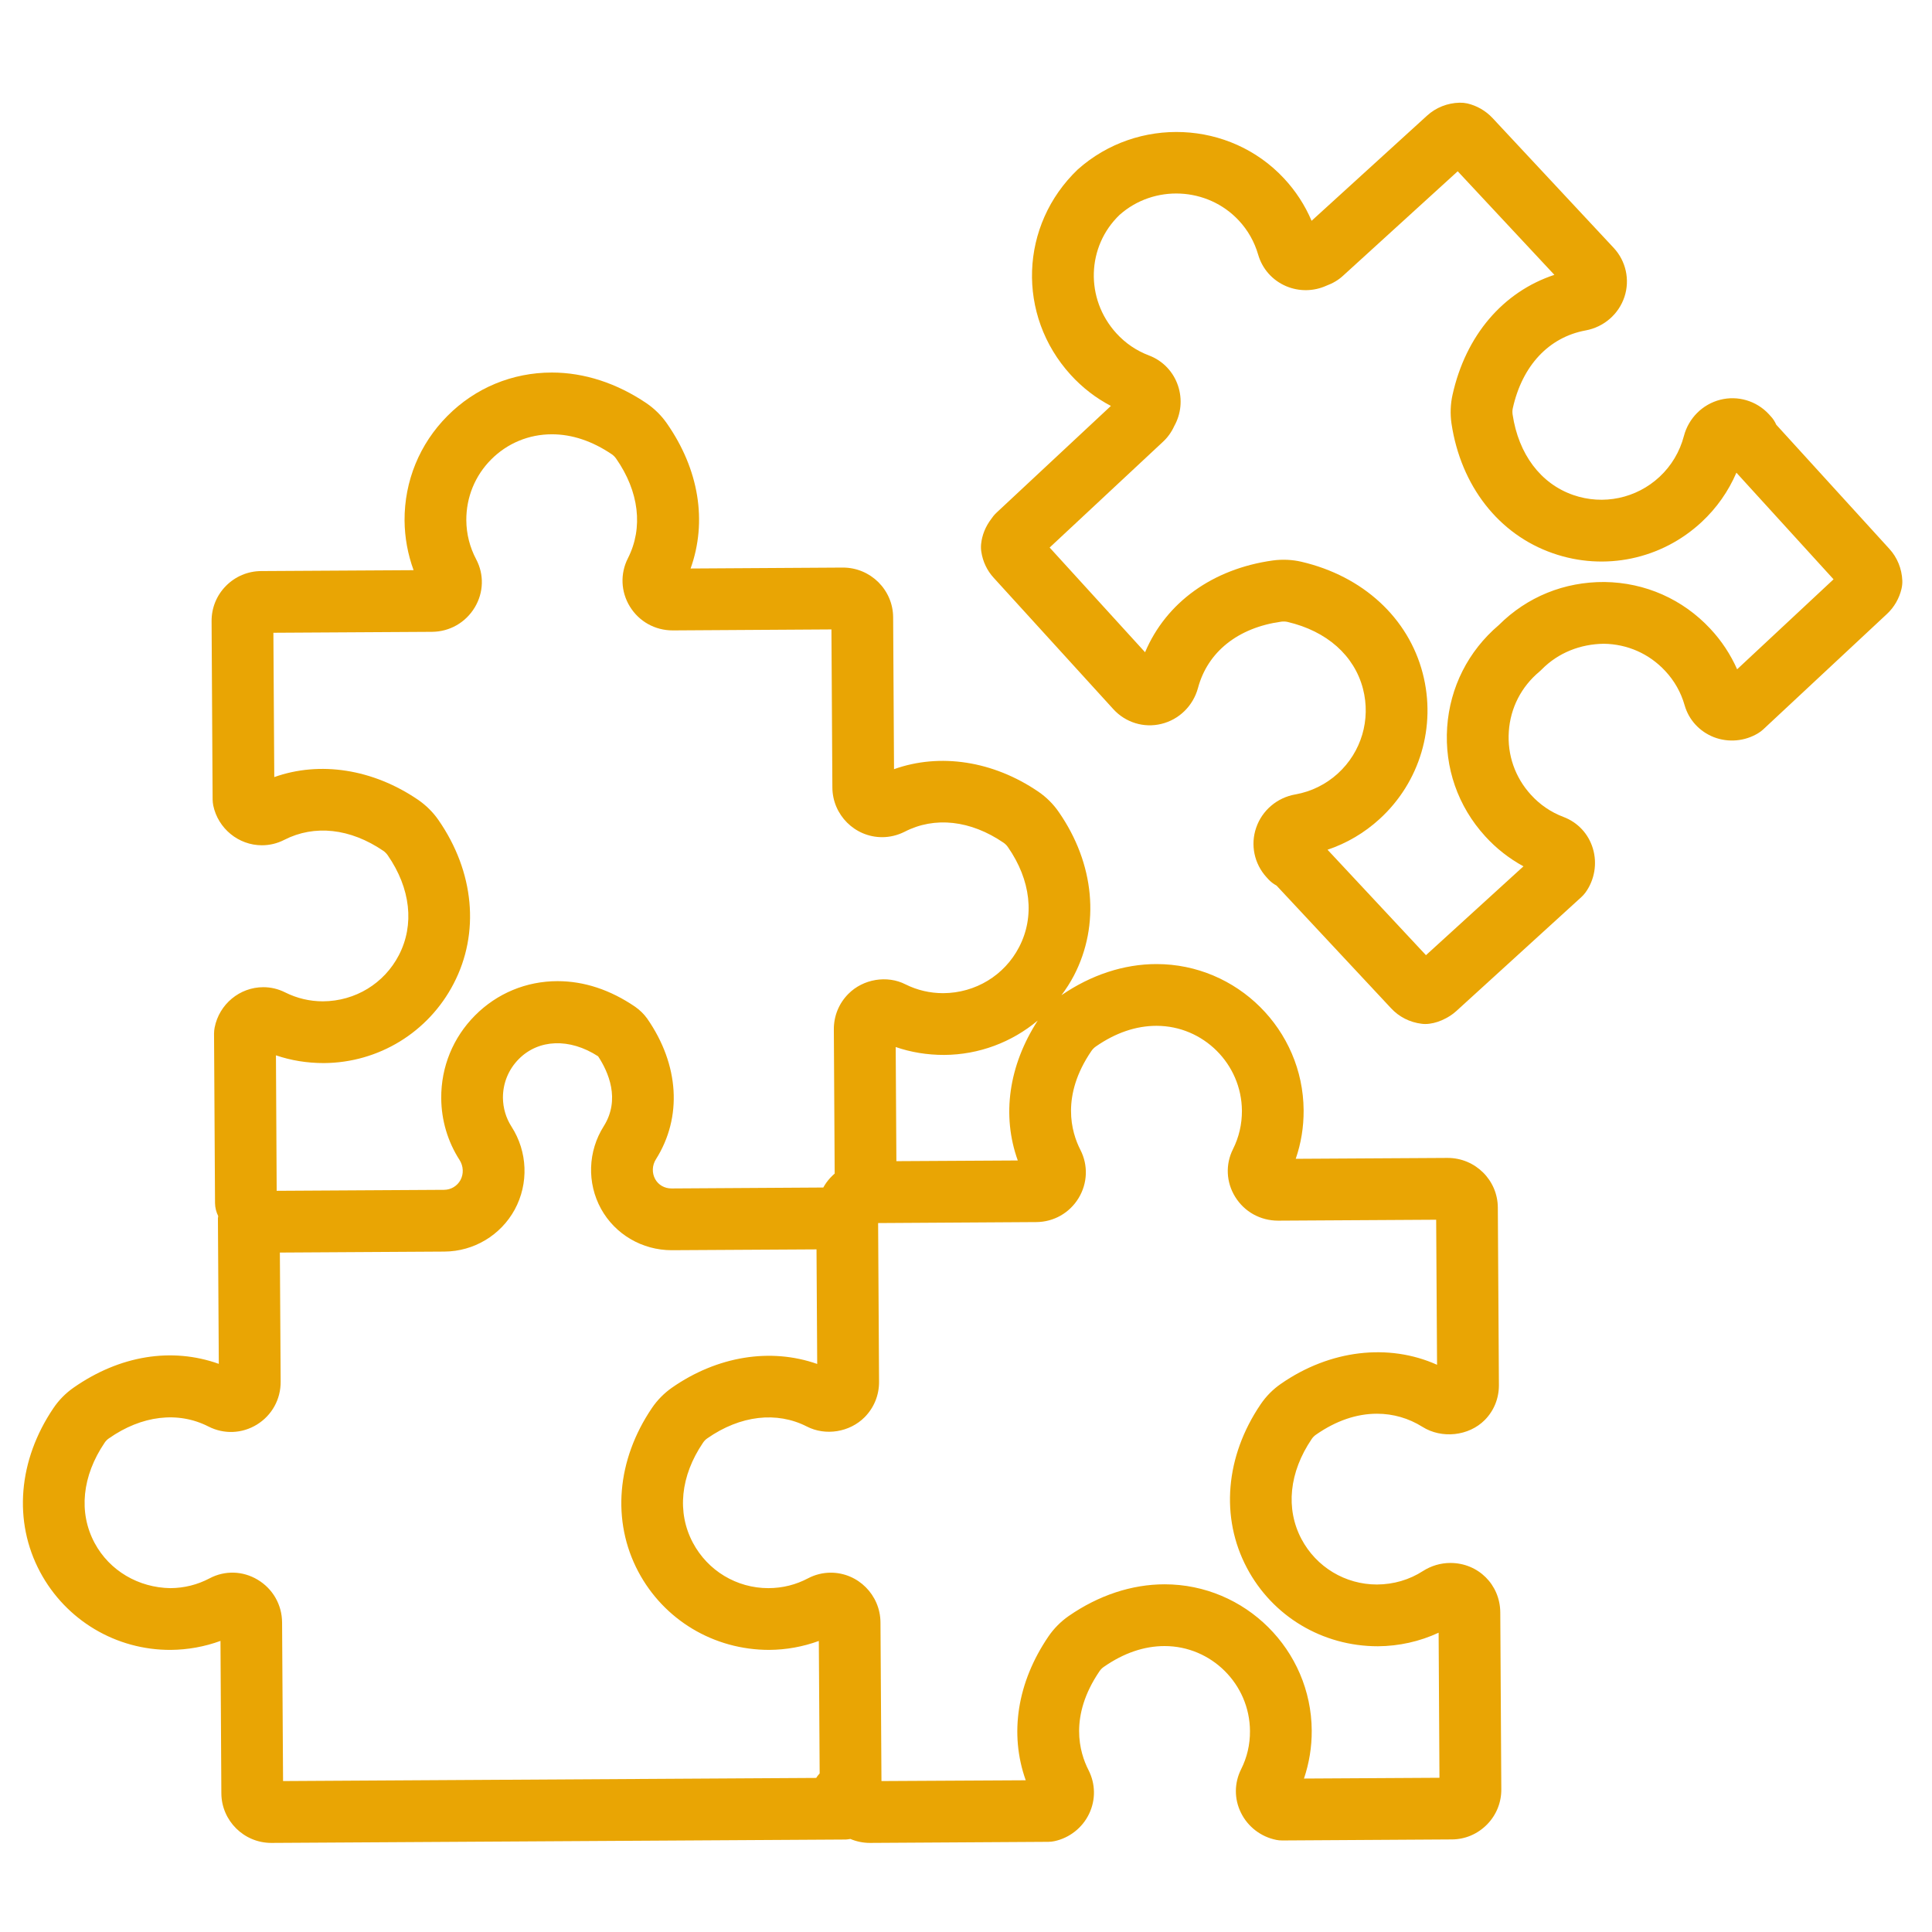 <?xml version="1.0" encoding="UTF-8" standalone="no"?>
<!DOCTYPE svg PUBLIC "-//W3C//DTD SVG 1.1//EN" "http://www.w3.org/Graphics/SVG/1.1/DTD/svg11.dtd">
<svg width="100%" height="100%" viewBox="0 0 164 164" version="1.1" xmlns="http://www.w3.org/2000/svg" xmlns:xlink="http://www.w3.org/1999/xlink" xml:space="preserve" xmlns:serif="http://www.serif.com/" style="fill-rule:evenodd;clip-rule:evenodd;stroke-linejoin:round;stroke-miterlimit:2;">
    <g transform="matrix(1,0,0,1,-1993,-3597)">
        <g transform="matrix(4.167,0,0,4.167,0,0)">
            <path d="M513.669,876.845C513.534,876.542 513.353,876.266 513.123,876.02C512.56,875.416 511.795,875.078 510.969,875.067C510.148,875.061 509.39,875.369 508.813,875.945C508.19,876.475 507.818,877.212 507.762,878.025C507.706,878.849 507.981,879.638 508.537,880.247C508.76,880.493 509.025,880.7 509.316,880.859L507.33,882.669L505.325,880.521C505.715,880.39 506.075,880.178 506.382,879.898C507.208,879.146 507.545,878.007 507.264,876.926C506.97,875.797 506.047,874.948 504.795,874.655C504.608,874.611 504.408,874.602 504.212,874.628C502.982,874.799 502.036,875.486 501.608,876.498L499.664,874.365L501.97,872.213C502.067,872.124 502.145,872.016 502.202,871.891C502.342,871.641 502.371,871.346 502.28,871.071C502.185,870.783 501.968,870.558 501.688,870.452C501.431,870.355 501.208,870.203 501.023,870C500.382,869.296 500.419,868.229 501.089,867.588C501.789,866.966 502.877,867.017 503.516,867.701C503.703,867.901 503.836,868.137 503.912,868.399C503.996,868.689 504.203,868.922 504.482,869.041C504.748,869.153 505.044,869.148 505.304,869.03C505.432,868.983 505.546,868.916 505.641,868.828L507.977,866.7L509.946,868.81C508.902,869.155 508.14,870.042 507.871,871.255C507.829,871.443 507.822,871.644 507.85,871.838C508.041,873.109 508.812,874.098 509.914,874.481C510.969,874.85 512.132,874.605 512.948,873.843C513.252,873.56 513.492,873.218 513.654,872.84L515.633,875.012L513.669,876.845ZM514.466,871.863C514.438,871.798 514.399,871.738 514.349,871.686L514.312,871.645C514.06,871.375 513.682,871.264 513.326,871.354C512.964,871.446 512.679,871.73 512.584,872.095C512.5,872.413 512.33,872.699 512.09,872.923C511.616,873.365 510.941,873.507 510.328,873.294C509.666,873.063 509.216,872.464 509.095,871.654C509.089,871.613 509.09,871.566 509.099,871.527C509.292,870.658 509.833,870.08 510.583,869.942C510.954,869.874 511.257,869.611 511.374,869.257C511.488,868.911 511.404,868.528 511.154,868.26L508.684,865.613C508.545,865.466 508.368,865.364 508.172,865.318C508.121,865.307 508.069,865.302 508.015,865.303C507.769,865.309 507.534,865.401 507.353,865.566L505,867.709C504.865,867.391 504.676,867.1 504.436,866.843C503.335,865.663 501.459,865.575 500.237,866.663C499.052,867.796 498.988,869.634 500.093,870.847C500.33,871.107 500.604,871.319 500.912,871.48L498.589,873.648C498.532,873.7 498.495,873.752 498.474,873.783C498.357,873.937 498.287,874.111 498.268,874.293C498.263,874.345 498.264,874.398 498.272,874.45C498.302,874.651 498.391,874.837 498.526,874.983L500.962,877.658C501.209,877.929 501.583,878.045 501.938,877.958C502.301,877.871 502.587,877.59 502.686,877.226C502.883,876.489 503.503,875.996 504.382,875.875C504.424,875.869 504.47,875.871 504.509,875.88C505.31,876.067 505.87,876.563 506.047,877.242C506.21,877.871 506.014,878.532 505.534,878.969C505.292,879.189 504.993,879.337 504.67,879.394C504.298,879.459 503.992,879.719 503.871,880.073C503.751,880.421 503.832,880.807 504.081,881.08L504.117,881.12C504.166,881.173 504.223,881.217 504.286,881.251L506.62,883.751C506.781,883.925 507.001,884.037 507.241,884.066C507.266,884.07 507.292,884.071 507.317,884.071C507.347,884.071 507.375,884.069 507.404,884.065C507.516,884.05 507.624,884.014 507.735,883.955C507.786,883.928 507.863,883.884 507.944,883.811L510.494,881.487C510.525,881.459 510.554,881.427 510.579,881.393C510.765,881.137 510.822,880.802 510.731,880.498C510.642,880.198 510.423,879.963 510.131,879.853C509.875,879.756 509.652,879.604 509.467,879.4C509.145,879.047 508.985,878.589 509.018,878.111C509.05,877.633 509.272,877.2 509.642,876.892C509.658,876.878 509.673,876.864 509.688,876.849C510.025,876.506 510.478,876.331 510.954,876.325C511.433,876.332 511.876,876.527 512.203,876.878C512.391,877.079 512.524,877.314 512.599,877.577C512.685,877.877 512.903,878.113 513.195,878.228C513.491,878.342 513.828,878.312 514.099,878.146C514.135,878.124 514.169,878.099 514.2,878.07L516.723,875.716C516.869,875.579 516.971,875.402 517.017,875.207C517.03,875.152 517.036,875.095 517.034,875.039C517.024,874.796 516.93,874.566 516.771,874.393L514.466,871.863Z" style="fill:rgb(233,165,4);fill-rule:nonzero;"/>
            <path d="M481.754,895.563C481.109,895.554 480.514,895.213 480.208,894.641C479.878,894.023 479.953,893.279 480.414,892.599C480.436,892.566 480.466,892.535 480.499,892.513C481.169,892.043 481.91,891.955 482.529,892.271C482.845,892.432 483.214,892.417 483.517,892.23C483.821,892.042 484.001,891.716 483.999,891.358L483.983,888.727L487.336,888.707C487.934,888.703 488.482,888.375 488.768,887.85C489.055,887.319 489.03,886.672 488.702,886.162C488.589,885.987 488.529,885.783 488.527,885.573C488.526,885.275 488.641,884.995 488.851,884.784C489.251,884.381 489.883,884.351 490.466,884.729C490.672,885.042 490.926,885.605 490.58,886.154C490.257,886.665 490.236,887.31 490.526,887.837C490.813,888.356 491.363,888.679 491.965,888.679L494.915,888.662L494.929,890.996C493.979,890.662 492.892,890.836 491.968,891.481C491.813,891.59 491.672,891.731 491.562,891.894C490.843,892.954 490.74,894.2 491.284,895.227C491.806,896.21 492.821,896.821 493.951,896.821C494.295,896.819 494.639,896.757 494.962,896.639L494.979,899.337C494.954,899.367 494.928,899.396 494.909,899.429L484.048,899.493L484.028,896.261C484.026,895.902 483.84,895.576 483.53,895.391C483.228,895.21 482.861,895.199 482.552,895.363C482.304,895.494 482.035,895.561 481.754,895.563ZM484.88,884.867C485.996,884.86 487.009,884.24 487.523,883.249C488.061,882.216 487.944,880.969 487.213,879.915C487.103,879.756 486.959,879.614 486.799,879.504C485.875,878.874 484.797,878.711 483.869,879.041L483.851,876.101L487.083,876.082C487.443,876.079 487.768,875.893 487.954,875.583C488.135,875.281 488.146,874.915 487.982,874.605C487.851,874.357 487.783,874.089 487.781,873.808C487.779,873.341 487.958,872.901 488.288,872.57C488.617,872.24 489.055,872.058 489.523,872.058L489.525,872.058C489.935,872.058 490.345,872.195 490.743,872.464C490.778,872.488 490.809,872.519 490.832,872.552C491.301,873.223 491.389,873.962 491.073,874.583C490.913,874.897 490.928,875.266 491.113,875.567C491.3,875.871 491.624,876.053 491.986,876.053L495.219,876.033L495.238,879.253C495.241,879.811 495.696,880.265 496.252,880.265C496.408,880.265 496.564,880.228 496.711,880.154C497.32,879.84 498.052,879.918 498.725,880.378C498.76,880.402 498.791,880.433 498.814,880.467C499.282,881.14 499.365,881.883 499.042,882.504C498.744,883.079 498.155,883.439 497.497,883.443C497.226,883.443 496.966,883.382 496.729,883.264C496.354,883.072 495.865,883.153 495.564,883.457C495.371,883.651 495.266,883.909 495.268,884.182L495.285,887.118C495.223,887.172 495.166,887.232 495.116,887.302L495.116,887.303L495.115,887.303C495.092,887.335 495.072,887.369 495.053,887.402L491.961,887.421C491.819,887.421 491.694,887.35 491.628,887.23C491.56,887.105 491.565,886.95 491.644,886.826C492.184,885.97 492.119,884.901 491.466,883.961C491.4,883.869 491.316,883.786 491.218,883.718C490.711,883.373 490.18,883.198 489.639,883.198C489.003,883.198 488.406,883.446 487.958,883.897C487.51,884.348 487.266,884.945 487.27,885.582C487.273,886.031 487.402,886.467 487.644,886.842C487.723,886.967 487.73,887.123 487.662,887.25C487.595,887.372 487.468,887.448 487.329,887.449L483.918,887.469L483.903,884.709C484.211,884.814 484.536,884.867 484.88,884.867ZM499.015,886.851L496.542,886.865L496.528,884.54C496.839,884.647 497.167,884.701 497.515,884.701C498.227,884.697 498.896,884.441 499.421,884.001C498.829,884.919 498.685,885.934 499.015,886.851ZM500.254,887.617C500.437,887.315 500.451,886.947 500.29,886.634C500.106,886.274 499.891,885.535 500.515,884.62C500.539,884.585 500.571,884.553 500.604,884.53C501.007,884.25 501.423,884.108 501.841,884.108C502.794,884.108 503.574,884.884 503.581,885.837C503.582,886.112 503.521,886.376 503.399,886.62C503.243,886.93 503.259,887.293 503.443,887.591C503.631,887.896 503.956,888.077 504.319,888.077L507.538,888.058L507.556,891.013C506.567,890.569 505.372,890.708 504.375,891.401C504.215,891.511 504.073,891.654 503.963,891.817C503.243,892.877 503.138,894.124 503.683,895.152C504.204,896.136 505.219,896.747 506.351,896.747C506.781,896.744 507.202,896.65 507.588,896.471L507.605,899.426L504.845,899.442C504.951,899.129 505.005,898.798 505.003,898.465C504.994,896.822 503.649,895.485 502.006,895.485C501.337,895.485 500.662,895.709 500.052,896.131C499.894,896.241 499.751,896.384 499.641,896.545C499.002,897.483 498.84,898.531 499.177,899.477L496.238,899.493L496.218,896.262C496.215,895.703 495.761,895.248 495.205,895.248C495.044,895.248 494.884,895.288 494.742,895.363C494.494,895.494 494.226,895.562 493.934,895.563C493.288,895.563 492.699,895.208 492.396,894.637C492.068,894.02 492.144,893.277 492.602,892.602C492.625,892.567 492.656,892.535 492.688,892.513C493.365,892.04 494.106,891.959 494.717,892.27C495.099,892.467 495.59,892.387 495.895,892.081C496.086,891.888 496.191,891.631 496.189,891.358L496.17,888.126L499.391,888.106C499.747,888.104 500.069,887.921 500.254,887.617ZM482.791,899.744C482.795,900.301 483.251,900.753 483.808,900.753L483.813,900.753L495.514,900.684C495.544,900.683 495.574,900.677 495.604,900.672C495.727,900.724 495.862,900.753 496.003,900.753L499.633,900.731C499.675,900.731 499.717,900.727 499.758,900.718C500.066,900.654 500.332,900.445 500.468,900.16C500.604,899.875 500.599,899.551 500.456,899.27C500.271,898.91 500.056,898.171 500.68,897.255C500.703,897.221 500.735,897.188 500.769,897.166C501.173,896.885 501.589,896.743 502.006,896.743C502.959,896.743 503.74,897.52 503.745,898.473C503.747,898.748 503.686,899.012 503.563,899.255C503.424,899.535 503.422,899.856 503.561,900.138C503.7,900.423 503.969,900.629 504.279,900.691C504.32,900.699 504.36,900.704 504.405,900.703L507.853,900.682C508.125,900.682 508.38,900.574 508.572,900.38C508.763,900.187 508.867,899.93 508.865,899.66L508.844,896.057C508.84,895.492 508.394,895.05 507.828,895.05C507.63,895.05 507.437,895.107 507.268,895.215C506.992,895.393 506.672,895.487 506.332,895.489C505.686,895.489 505.097,895.134 504.794,894.563C504.467,893.945 504.543,893.202 505.003,892.524C505.026,892.49 505.057,892.459 505.091,892.436C505.498,892.153 505.916,892.01 506.333,892.01C506.661,892.01 506.979,892.102 507.256,892.276C507.652,892.526 508.203,892.465 508.527,892.139C508.715,891.95 508.817,891.697 508.816,891.427L508.794,887.809C508.791,887.252 508.335,886.799 507.772,886.799L504.677,886.817C504.786,886.501 504.84,886.17 504.838,885.829C504.828,884.187 503.483,882.85 501.841,882.85C501.179,882.85 500.51,883.069 499.905,883.484C499.999,883.358 500.085,883.226 500.159,883.084C500.696,882.05 500.58,880.804 499.849,879.751C499.74,879.592 499.597,879.45 499.435,879.339C498.513,878.71 497.428,878.546 496.494,878.88L496.476,875.784C496.472,875.227 496.016,874.773 495.453,874.773L492.35,874.792C492.692,873.834 492.523,872.775 491.864,871.832C491.755,871.676 491.614,871.536 491.451,871.425C490.847,871.016 490.181,870.8 489.526,870.8L489.522,870.8C488.718,870.8 487.963,871.113 487.396,871.684C486.829,872.254 486.519,873.011 486.523,873.815C486.526,874.161 486.589,874.504 486.707,874.826L483.602,874.844C483.33,874.846 483.076,874.953 482.885,875.146C482.694,875.339 482.59,875.595 482.592,875.866L482.613,879.496C482.614,879.538 482.618,879.58 482.626,879.62C482.724,880.089 483.141,880.43 483.617,880.43C483.776,880.43 483.93,880.393 484.074,880.319C484.688,880.006 485.416,880.084 486.09,880.543C486.124,880.566 486.156,880.599 486.179,880.632C486.646,881.306 486.729,882.048 486.407,882.669C486.108,883.245 485.52,883.605 484.861,883.609C484.591,883.609 484.331,883.548 484.086,883.425C483.947,883.356 483.799,883.321 483.646,883.321C483.165,883.321 482.747,883.667 482.654,884.144C482.646,884.186 482.642,884.227 482.642,884.269L482.662,887.718C482.663,887.814 482.687,887.903 482.727,887.984C482.726,887.999 482.721,888.014 482.721,888.029L482.739,890.994C481.781,890.652 480.722,890.821 479.779,891.48C479.621,891.59 479.48,891.733 479.372,891.893C478.651,892.957 478.549,894.205 479.098,895.233C479.625,896.219 480.647,896.827 481.762,896.821C482.106,896.818 482.45,896.756 482.773,896.638L482.791,899.744Z" style="fill:rgb(233,165,4);fill-rule:nonzero;"/>
        </g>
    </g>
</svg>
